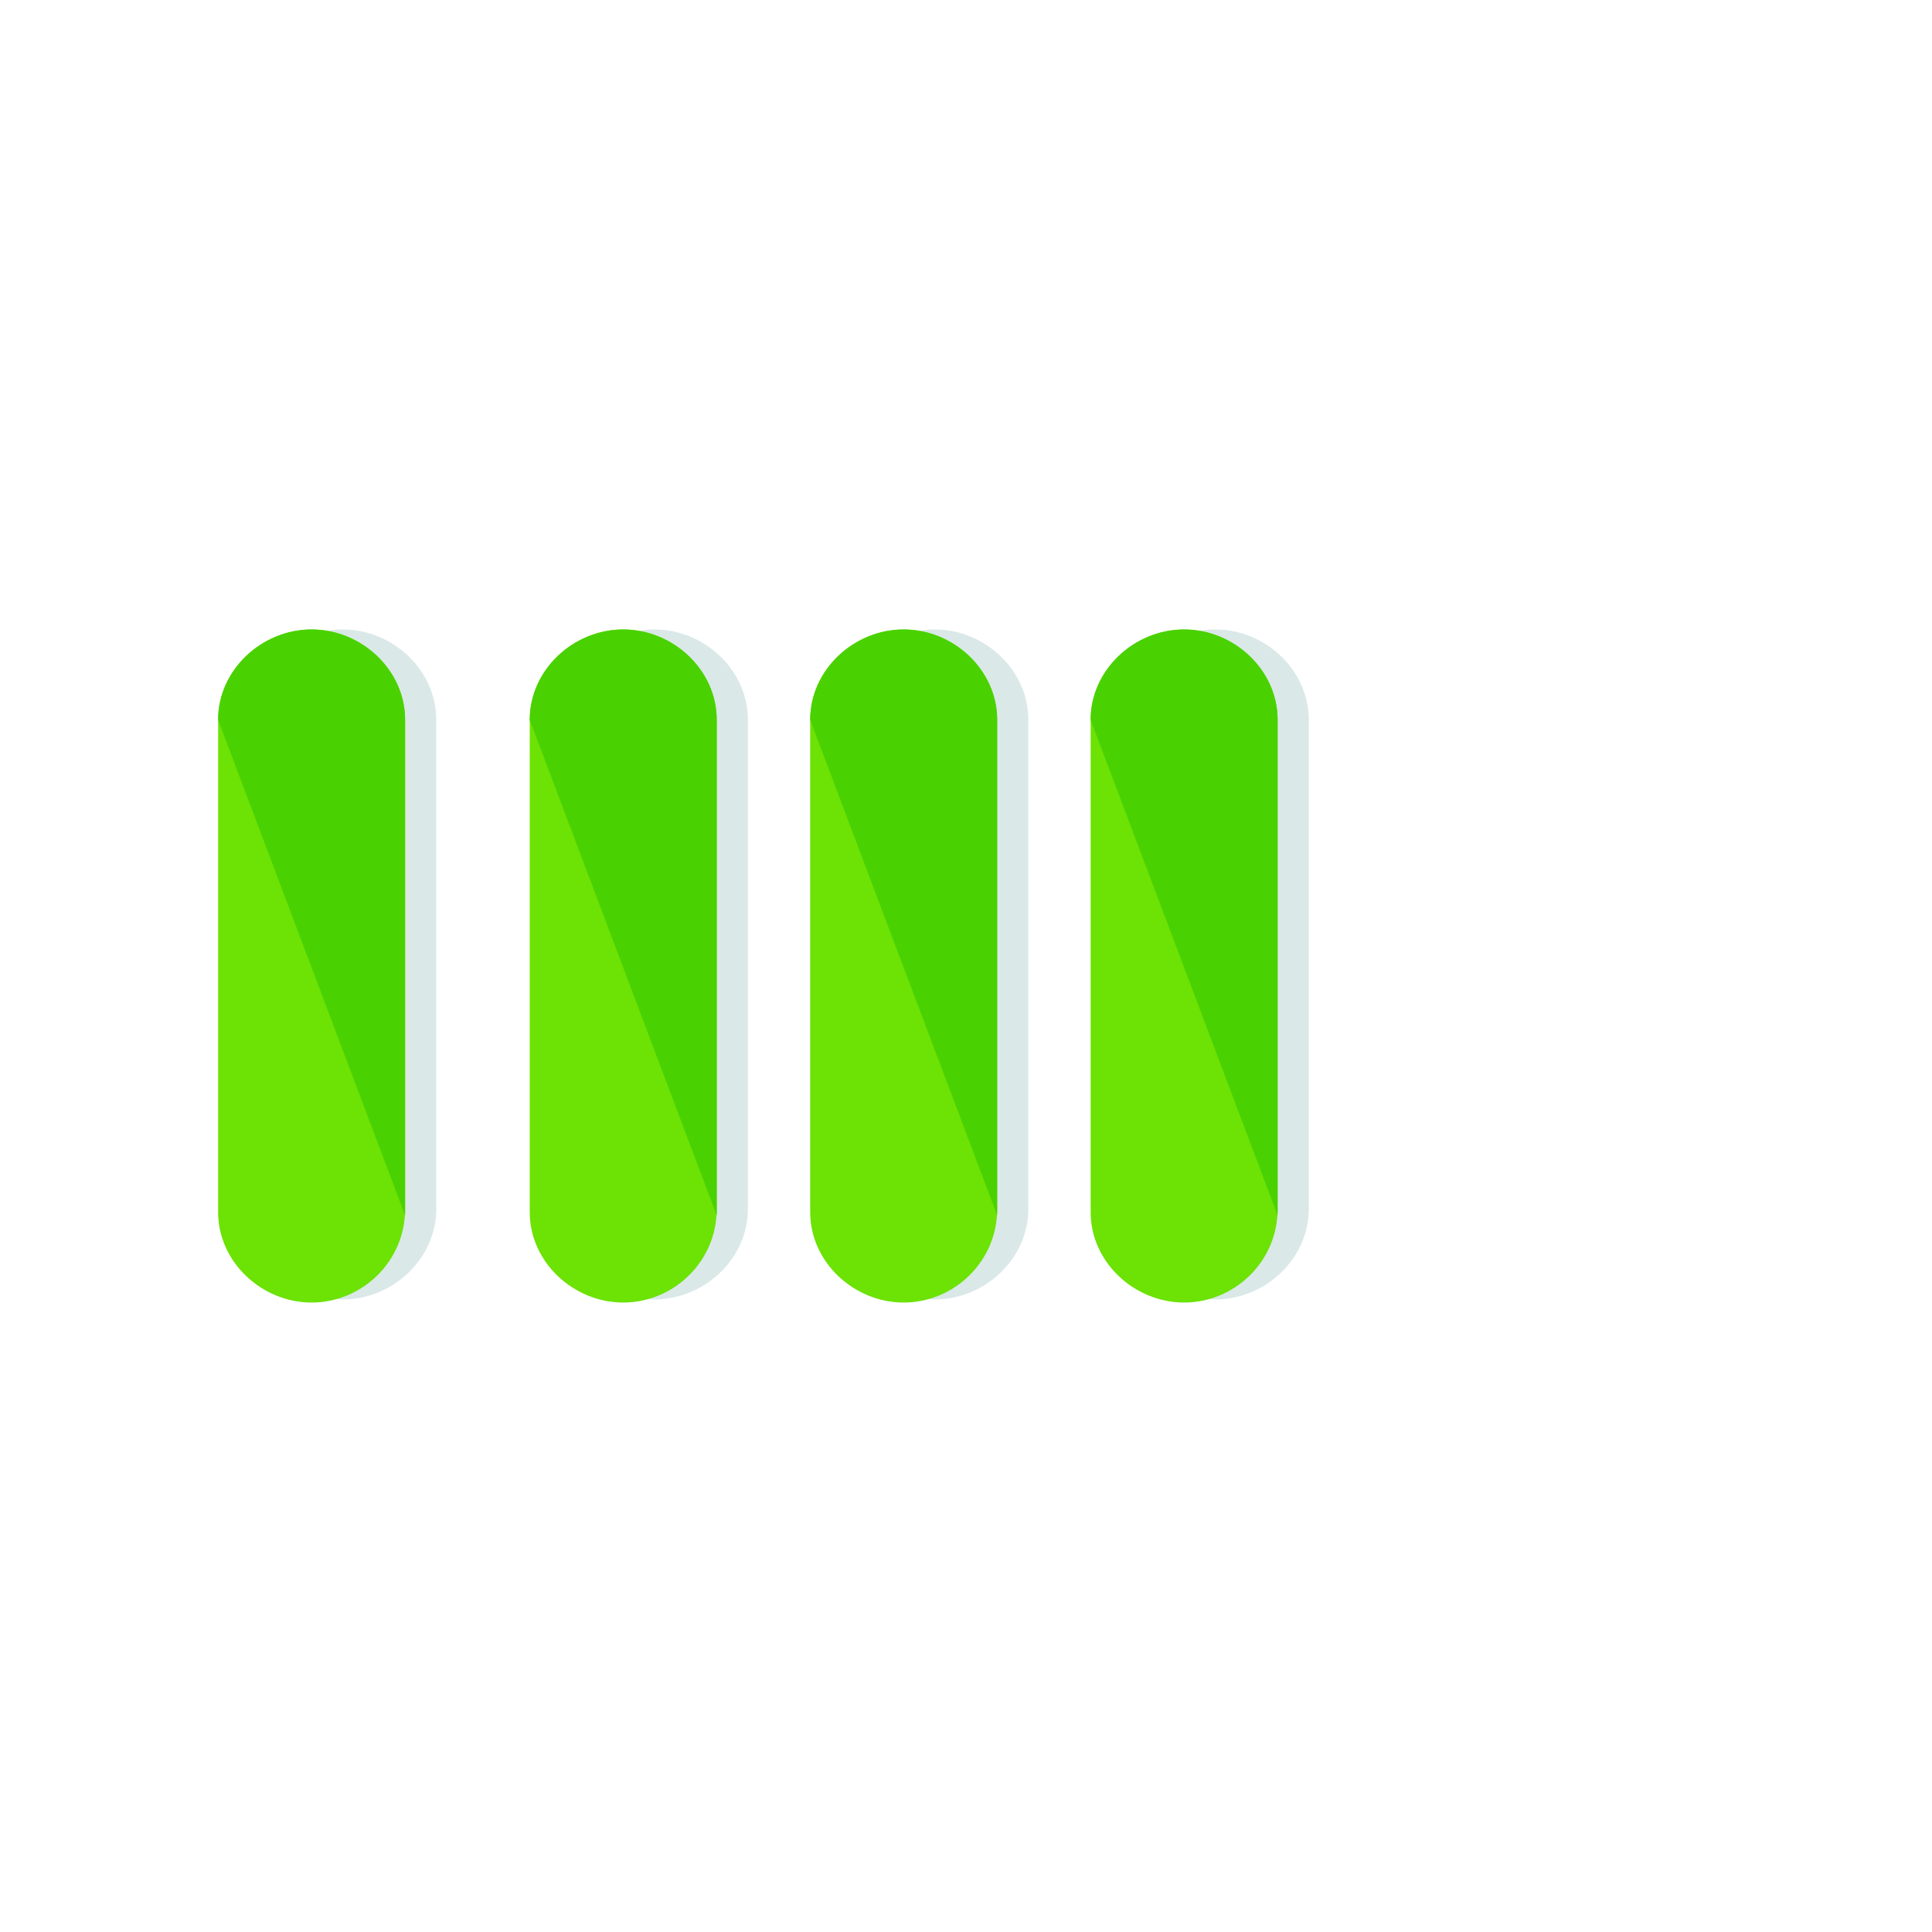<?xml version="1.0" encoding="iso-8859-1" standalone="yes"?><!-- Generator: Adobe Illustrator 19.0.0, SVG Export Plug-In . SVG Version: 6.00 Build 0)  --><svg xmlns="http://www.w3.org/2000/svg" xmlns:xlink="http://www.w3.org/1999/xlink" version="1.1" id="Layer_1" x="0px" y="0px" viewBox="0 0 496 496" style="enable-background:new 0 0 496 496;zoom: 1;" xml:space="preserve"><g><path style="fill:#DAE8E8;" d="M88,161.6c-12.8,0-24,10.4-24,23.2v125.6c0,12.8,11.2,23.2,24,23.2s24-10.4,24-23.2V184.8 C112,172,100.8,161.6,88,161.6z"></path><path style="fill:#DAE8E8;" d="M168,161.6c-12.8,0-24,10.4-24,23.2v125.6c0,12.8,11.2,23.2,24,23.2s24-10.4,24-23.2V184.8 C192,172,180.8,161.6,168,161.6z"></path><path style="fill:#DAE8E8;" d="M240,161.6c-12.8,0-24,10.4-24,23.2v125.6c0,12.8,11.2,23.2,24,23.2c12.8,0,24-10.4,24-23.2V184.8 C264,172,252.8,161.6,240,161.6z"></path><path style="fill:#DAE8E8;" d="M312,161.6c-12.8,0-24,10.4-24,23.2v125.6c0,12.8,11.2,23.2,24,23.2s24-10.4,24-23.2V184.8 C336,172,324.8,161.6,312,161.6z"></path></g><path style="fill:#6CE205;" d="M80,334.4c-12.8,0-24-10.4-24-23.2V184.8c0-12.8,11.2-23.2,24-23.2s24,10.4,24,23.2v125.6 C104,324,92.8,334.4,80,334.4z"></path><path style="fill:#4AD102;" d="M56,184.8c0-12.8,11.2-23.2,24-23.2s24,10.4,24,23.2V312"></path><path style="fill:#6CE205;" d="M160,334.4c-12.8,0-24-10.4-24-23.2V184.8c0-12.8,11.2-23.2,24-23.2s24,10.4,24,23.2v125.6 C184,324,172.8,334.4,160,334.4z"></path><path style="fill:#4AD102;" d="M136,184.8c0-12.8,11.2-23.2,24-23.2s24,10.4,24,23.2V312"></path><path style="fill:#6CE205;" d="M232,334.4c-12.8,0-24-10.4-24-23.2V184.8c0-12.8,11.2-23.2,24-23.2s24,10.4,24,23.2v125.6 C256,324,244.8,334.4,232,334.4z"></path><path style="fill:#4AD102;" d="M208,184.8c0-12.8,11.2-23.2,24-23.2s24,10.4,24,23.2V312"></path><path style="fill:#6CE205;" d="M304,334.4 c-12.8,0 -24,-10.4 -24,-23.2 V184.8 c0,-12.8 11.2,-23.2 24,-23.2 s24,10.4 24,23.2 v125.6 C328,324 316.8,334.4 304,334.4  z "></path><path style="fill:#4AD102;" d="M280,184.8c0-12.8,11.2-23.2,24-23.2s24,10.4,24,23.2V312"></path><g></g><g></g><g></g><g></g><g></g><g></g><g></g><g></g><g></g><g></g><g></g><g></g><g></g><g></g><g></g></svg>